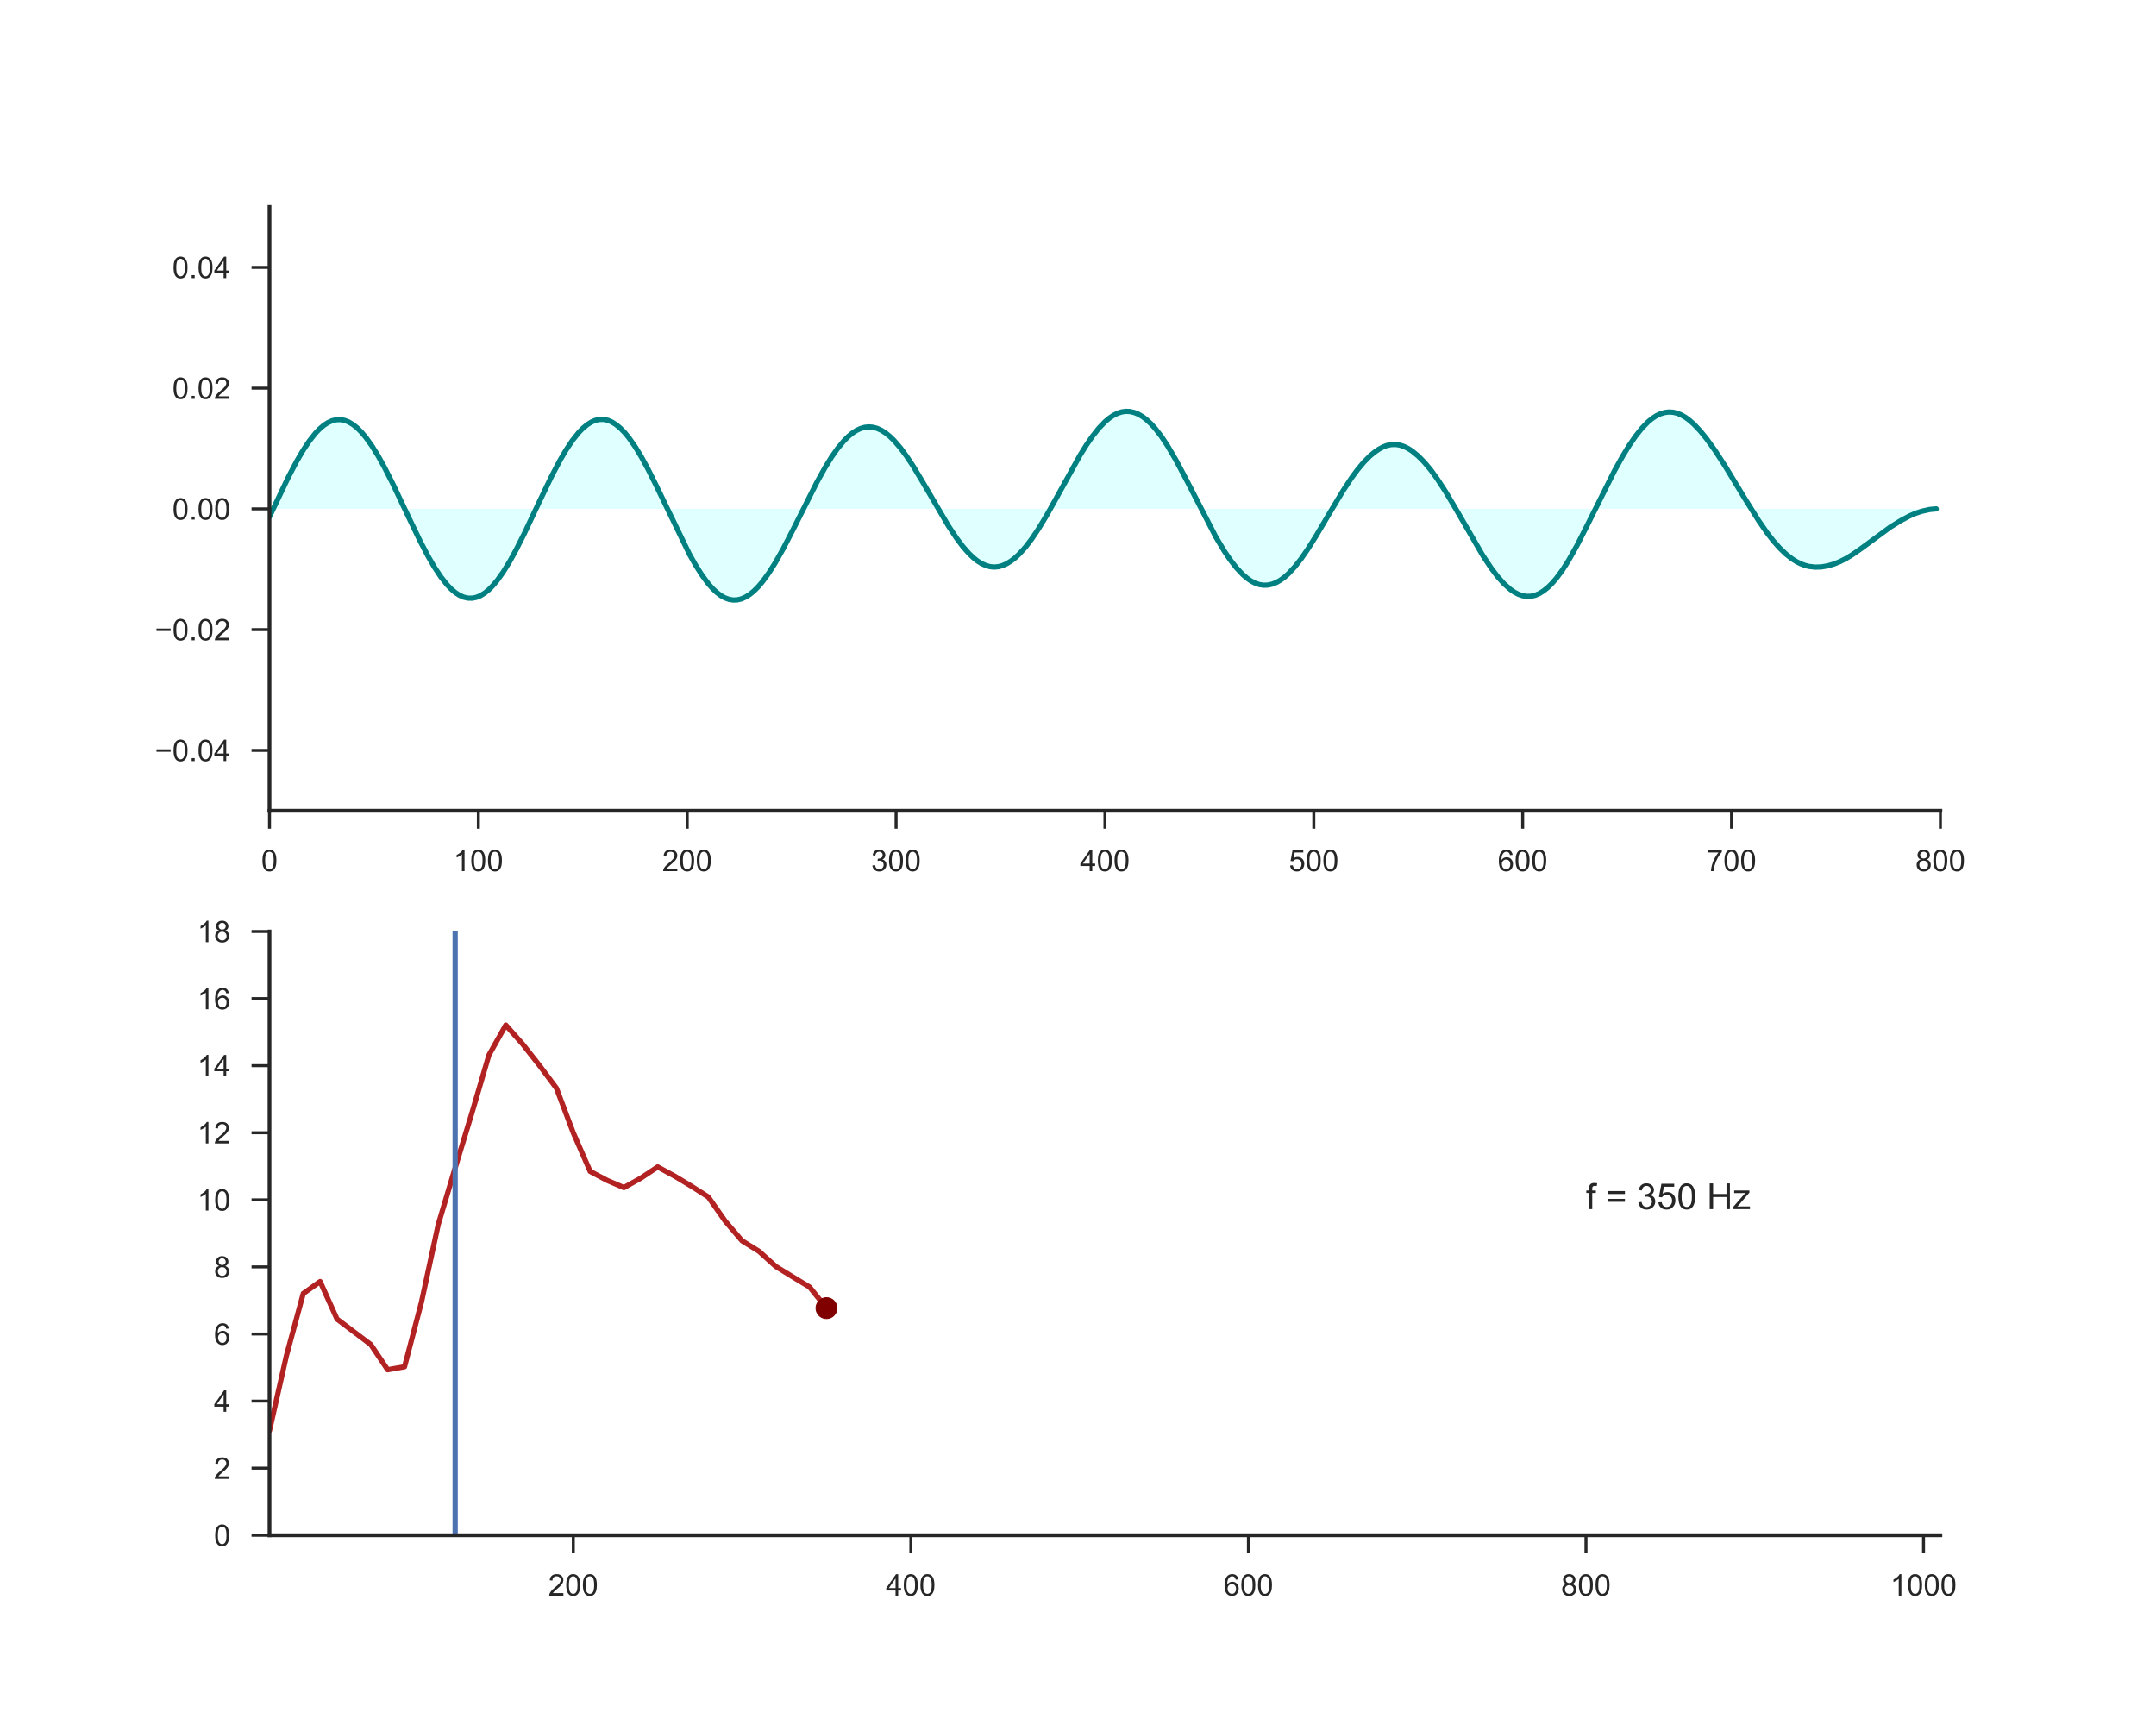 <?xml version="1.0" encoding="utf-8" standalone="no"?>
<!DOCTYPE svg PUBLIC "-//W3C//DTD SVG 1.1//EN"
  "http://www.w3.org/Graphics/SVG/1.1/DTD/svg11.dtd">
<!-- Created with matplotlib (http://matplotlib.org/) -->
<svg height="576pt" version="1.1" viewBox="0 0 720 576" width="720pt" xmlns="http://www.w3.org/2000/svg" xmlns:xlink="http://www.w3.org/1999/xlink">
 <defs>
  <style type="text/css">
*{stroke-linecap:butt;stroke-linejoin:round;}
  </style>
 </defs>
 <g id="figure_1">
  <g id="patch_1">
   <path d="M 0 576 
L 720 576 
L 720 0 
L 0 0 
z
" style="fill:#ffffff;"/>
  </g>
  <g id="axes_1">
   <g id="patch_2">
    <path d="M 90 270.72 
L 648 270.72 
L 648 69.12 
L 90 69.12 
z
" style="fill:#ffffff;"/>
   </g>
   <g id="matplotlib.axis_1">
    <g id="xtick_1">
     <g id="line2d_1">
      <defs>
       <path d="M 0 0 
L 0 6 
" id="m2f08e9112a" style="stroke:#262626;"/>
      </defs>
      <g>
       <use style="fill:#262626;stroke:#262626;" x="90" xlink:href="#m2f08e9112a" y="270.72"/>
      </g>
     </g>
     <g id="text_1">
      <!-- 0 -->
      <defs>
       <path d="M 4.156 35.297 
Q 4.156 48 6.766 55.734 
Q 9.375 63.484 14.516 67.672 
Q 19.672 71.875 27.484 71.875 
Q 33.25 71.875 37.594 69.547 
Q 41.938 67.234 44.766 62.859 
Q 47.609 58.5 49.219 52.219 
Q 50.828 45.953 50.828 35.297 
Q 50.828 22.703 48.234 14.969 
Q 45.656 7.234 40.5 3 
Q 35.359 -1.219 27.484 -1.219 
Q 17.141 -1.219 11.234 6.203 
Q 4.156 15.141 4.156 35.297 
z
M 13.188 35.297 
Q 13.188 17.672 17.312 11.828 
Q 21.438 6 27.484 6 
Q 33.547 6 37.672 11.859 
Q 41.797 17.719 41.797 35.297 
Q 41.797 52.984 37.672 58.781 
Q 33.547 64.594 27.391 64.594 
Q 21.344 64.594 17.719 59.469 
Q 13.188 52.938 13.188 35.297 
z
" id="ArialMT-30"/>
      </defs>
      <g style="fill:#262626;" transform="translate(87.22 290.878)scale(0.1 -0.1)">
       <use xlink:href="#ArialMT-30"/>
      </g>
     </g>
    </g>
    <g id="xtick_2">
     <g id="line2d_2">
      <g>
       <use style="fill:#262626;stroke:#262626;" x="159.75" xlink:href="#m2f08e9112a" y="270.72"/>
      </g>
     </g>
     <g id="text_2">
      <!-- 100 -->
      <defs>
       <path d="M 37.25 0 
L 28.469 0 
L 28.469 56 
Q 25.297 52.984 20.141 49.953 
Q 14.984 46.922 10.891 45.406 
L 10.891 53.906 
Q 18.266 57.375 23.781 62.297 
Q 29.297 67.234 31.594 71.875 
L 37.25 71.875 
z
" id="ArialMT-31"/>
      </defs>
      <g style="fill:#262626;" transform="translate(151.409 290.878)scale(0.1 -0.1)">
       <use xlink:href="#ArialMT-31"/>
       <use x="55.615" xlink:href="#ArialMT-30"/>
       <use x="111.23" xlink:href="#ArialMT-30"/>
      </g>
     </g>
    </g>
    <g id="xtick_3">
     <g id="line2d_3">
      <g>
       <use style="fill:#262626;stroke:#262626;" x="229.5" xlink:href="#m2f08e9112a" y="270.72"/>
      </g>
     </g>
     <g id="text_3">
      <!-- 200 -->
      <defs>
       <path d="M 50.344 8.453 
L 50.344 0 
L 3.031 0 
Q 2.938 3.172 4.047 6.109 
Q 5.859 10.938 9.828 15.625 
Q 13.812 20.312 21.344 26.469 
Q 33.016 36.031 37.109 41.625 
Q 41.219 47.219 41.219 52.203 
Q 41.219 57.422 37.469 61 
Q 33.734 64.594 27.734 64.594 
Q 21.391 64.594 17.578 60.781 
Q 13.766 56.984 13.719 50.25 
L 4.688 51.172 
Q 5.609 61.281 11.656 66.578 
Q 17.719 71.875 27.938 71.875 
Q 38.234 71.875 44.234 66.156 
Q 50.25 60.453 50.25 52 
Q 50.25 47.703 48.484 43.547 
Q 46.734 39.406 42.656 34.812 
Q 38.578 30.219 29.109 22.219 
Q 21.188 15.578 18.938 13.203 
Q 16.703 10.844 15.234 8.453 
z
" id="ArialMT-32"/>
      </defs>
      <g style="fill:#262626;" transform="translate(221.159 290.878)scale(0.1 -0.1)">
       <use xlink:href="#ArialMT-32"/>
       <use x="55.615" xlink:href="#ArialMT-30"/>
       <use x="111.23" xlink:href="#ArialMT-30"/>
      </g>
     </g>
    </g>
    <g id="xtick_4">
     <g id="line2d_4">
      <g>
       <use style="fill:#262626;stroke:#262626;" x="299.25" xlink:href="#m2f08e9112a" y="270.72"/>
      </g>
     </g>
     <g id="text_4">
      <!-- 300 -->
      <defs>
       <path d="M 4.203 18.891 
L 12.984 20.062 
Q 14.5 12.594 18.141 9.297 
Q 21.781 6 27 6 
Q 33.203 6 37.469 10.297 
Q 41.75 14.594 41.75 20.953 
Q 41.75 27 37.797 30.922 
Q 33.844 34.859 27.734 34.859 
Q 25.25 34.859 21.531 33.891 
L 22.516 41.609 
Q 23.391 41.5 23.922 41.5 
Q 29.547 41.5 34.031 44.422 
Q 38.531 47.359 38.531 53.469 
Q 38.531 58.297 35.25 61.469 
Q 31.984 64.656 26.812 64.656 
Q 21.688 64.656 18.266 61.422 
Q 14.844 58.203 13.875 51.766 
L 5.078 53.328 
Q 6.688 62.156 12.391 67.016 
Q 18.109 71.875 26.609 71.875 
Q 32.469 71.875 37.391 69.359 
Q 42.328 66.844 44.938 62.5 
Q 47.562 58.156 47.562 53.266 
Q 47.562 48.641 45.062 44.828 
Q 42.578 41.016 37.703 38.766 
Q 44.047 37.312 47.562 32.688 
Q 51.078 28.078 51.078 21.141 
Q 51.078 11.766 44.234 5.25 
Q 37.406 -1.266 26.953 -1.266 
Q 17.531 -1.266 11.297 4.344 
Q 5.078 9.969 4.203 18.891 
z
" id="ArialMT-33"/>
      </defs>
      <g style="fill:#262626;" transform="translate(290.909 290.878)scale(0.1 -0.1)">
       <use xlink:href="#ArialMT-33"/>
       <use x="55.615" xlink:href="#ArialMT-30"/>
       <use x="111.23" xlink:href="#ArialMT-30"/>
      </g>
     </g>
    </g>
    <g id="xtick_5">
     <g id="line2d_5">
      <g>
       <use style="fill:#262626;stroke:#262626;" x="369" xlink:href="#m2f08e9112a" y="270.72"/>
      </g>
     </g>
     <g id="text_5">
      <!-- 400 -->
      <defs>
       <path d="M 32.328 0 
L 32.328 17.141 
L 1.266 17.141 
L 1.266 25.203 
L 33.938 71.578 
L 41.109 71.578 
L 41.109 25.203 
L 50.781 25.203 
L 50.781 17.141 
L 41.109 17.141 
L 41.109 0 
z
M 32.328 25.203 
L 32.328 57.469 
L 9.906 25.203 
z
" id="ArialMT-34"/>
      </defs>
      <g style="fill:#262626;" transform="translate(360.659 290.878)scale(0.1 -0.1)">
       <use xlink:href="#ArialMT-34"/>
       <use x="55.615" xlink:href="#ArialMT-30"/>
       <use x="111.23" xlink:href="#ArialMT-30"/>
      </g>
     </g>
    </g>
    <g id="xtick_6">
     <g id="line2d_6">
      <g>
       <use style="fill:#262626;stroke:#262626;" x="438.75" xlink:href="#m2f08e9112a" y="270.72"/>
      </g>
     </g>
     <g id="text_6">
      <!-- 500 -->
      <defs>
       <path d="M 4.156 18.75 
L 13.375 19.531 
Q 14.406 12.797 18.141 9.391 
Q 21.875 6 27.156 6 
Q 33.5 6 37.891 10.781 
Q 42.281 15.578 42.281 23.484 
Q 42.281 31 38.062 35.344 
Q 33.844 39.703 27 39.703 
Q 22.75 39.703 19.328 37.766 
Q 15.922 35.844 13.969 32.766 
L 5.719 33.844 
L 12.641 70.609 
L 48.25 70.609 
L 48.25 62.203 
L 19.672 62.203 
L 15.828 42.969 
Q 22.266 47.469 29.344 47.469 
Q 38.719 47.469 45.156 40.969 
Q 51.609 34.469 51.609 24.266 
Q 51.609 14.547 45.953 7.469 
Q 39.062 -1.219 27.156 -1.219 
Q 17.391 -1.219 11.203 4.25 
Q 5.031 9.719 4.156 18.75 
z
" id="ArialMT-35"/>
      </defs>
      <g style="fill:#262626;" transform="translate(430.409 290.878)scale(0.1 -0.1)">
       <use xlink:href="#ArialMT-35"/>
       <use x="55.615" xlink:href="#ArialMT-30"/>
       <use x="111.23" xlink:href="#ArialMT-30"/>
      </g>
     </g>
    </g>
    <g id="xtick_7">
     <g id="line2d_7">
      <g>
       <use style="fill:#262626;stroke:#262626;" x="508.5" xlink:href="#m2f08e9112a" y="270.72"/>
      </g>
     </g>
     <g id="text_7">
      <!-- 600 -->
      <defs>
       <path d="M 49.75 54.047 
L 41.016 53.375 
Q 39.844 58.547 37.703 60.891 
Q 34.125 64.656 28.906 64.656 
Q 24.703 64.656 21.531 62.312 
Q 17.391 59.281 14.984 53.469 
Q 12.594 47.656 12.5 36.922 
Q 15.672 41.75 20.266 44.094 
Q 24.859 46.438 29.891 46.438 
Q 38.672 46.438 44.844 39.969 
Q 51.031 33.5 51.031 23.25 
Q 51.031 16.5 48.125 10.719 
Q 45.219 4.938 40.141 1.859 
Q 35.062 -1.219 28.609 -1.219 
Q 17.625 -1.219 10.688 6.859 
Q 3.766 14.938 3.766 33.5 
Q 3.766 54.25 11.422 63.672 
Q 18.109 71.875 29.438 71.875 
Q 37.891 71.875 43.281 67.141 
Q 48.688 62.406 49.75 54.047 
z
M 13.875 23.188 
Q 13.875 18.656 15.797 14.5 
Q 17.719 10.359 21.188 8.172 
Q 24.656 6 28.469 6 
Q 34.031 6 38.031 10.484 
Q 42.047 14.984 42.047 22.703 
Q 42.047 30.125 38.078 34.391 
Q 34.125 38.672 28.125 38.672 
Q 22.172 38.672 18.016 34.391 
Q 13.875 30.125 13.875 23.188 
z
" id="ArialMT-36"/>
      </defs>
      <g style="fill:#262626;" transform="translate(500.159 290.878)scale(0.1 -0.1)">
       <use xlink:href="#ArialMT-36"/>
       <use x="55.615" xlink:href="#ArialMT-30"/>
       <use x="111.23" xlink:href="#ArialMT-30"/>
      </g>
     </g>
    </g>
    <g id="xtick_8">
     <g id="line2d_8">
      <g>
       <use style="fill:#262626;stroke:#262626;" x="578.25" xlink:href="#m2f08e9112a" y="270.72"/>
      </g>
     </g>
     <g id="text_8">
      <!-- 700 -->
      <defs>
       <path d="M 4.734 62.203 
L 4.734 70.656 
L 51.078 70.656 
L 51.078 63.812 
Q 44.234 56.547 37.516 44.484 
Q 30.812 32.422 27.156 19.672 
Q 24.516 10.688 23.781 0 
L 14.75 0 
Q 14.891 8.453 18.062 20.406 
Q 21.234 32.375 27.172 43.484 
Q 33.109 54.594 39.797 62.203 
z
" id="ArialMT-37"/>
      </defs>
      <g style="fill:#262626;" transform="translate(569.909 290.878)scale(0.1 -0.1)">
       <use xlink:href="#ArialMT-37"/>
       <use x="55.615" xlink:href="#ArialMT-30"/>
       <use x="111.23" xlink:href="#ArialMT-30"/>
      </g>
     </g>
    </g>
    <g id="xtick_9">
     <g id="line2d_9">
      <g>
       <use style="fill:#262626;stroke:#262626;" x="648" xlink:href="#m2f08e9112a" y="270.72"/>
      </g>
     </g>
     <g id="text_9">
      <!-- 800 -->
      <defs>
       <path d="M 17.672 38.812 
Q 12.203 40.828 9.562 44.531 
Q 6.938 48.25 6.938 53.422 
Q 6.938 61.234 12.547 66.547 
Q 18.172 71.875 27.484 71.875 
Q 36.859 71.875 42.578 66.422 
Q 48.297 60.984 48.297 53.172 
Q 48.297 48.188 45.672 44.5 
Q 43.062 40.828 37.75 38.812 
Q 44.344 36.672 47.781 31.875 
Q 51.219 27.094 51.219 20.453 
Q 51.219 11.281 44.719 5.031 
Q 38.234 -1.219 27.641 -1.219 
Q 17.047 -1.219 10.547 5.047 
Q 4.047 11.328 4.047 20.703 
Q 4.047 27.688 7.594 32.391 
Q 11.141 37.109 17.672 38.812 
z
M 15.922 53.719 
Q 15.922 48.641 19.188 45.406 
Q 22.469 42.188 27.688 42.188 
Q 32.766 42.188 36.016 45.375 
Q 39.266 48.578 39.266 53.219 
Q 39.266 58.062 35.906 61.359 
Q 32.562 64.656 27.594 64.656 
Q 22.562 64.656 19.234 61.422 
Q 15.922 58.203 15.922 53.719 
z
M 13.094 20.656 
Q 13.094 16.891 14.875 13.375 
Q 16.656 9.859 20.172 7.922 
Q 23.688 6 27.734 6 
Q 34.031 6 38.125 10.047 
Q 42.234 14.109 42.234 20.359 
Q 42.234 26.703 38.016 30.859 
Q 33.797 35.016 27.438 35.016 
Q 21.234 35.016 17.156 30.906 
Q 13.094 26.812 13.094 20.656 
z
" id="ArialMT-38"/>
      </defs>
      <g style="fill:#262626;" transform="translate(639.659 290.878)scale(0.1 -0.1)">
       <use xlink:href="#ArialMT-38"/>
       <use x="55.615" xlink:href="#ArialMT-30"/>
       <use x="111.23" xlink:href="#ArialMT-30"/>
      </g>
     </g>
    </g>
   </g>
   <g id="matplotlib.axis_2">
    <g id="ytick_1">
     <g id="line2d_10">
      <defs>
       <path d="M 0 0 
L -6 0 
" id="mbb25f1f4ac" style="stroke:#262626;"/>
      </defs>
      <g>
       <use style="fill:#262626;stroke:#262626;" x="90" xlink:href="#mbb25f1f4ac" y="250.56"/>
      </g>
     </g>
     <g id="text_10">
      <!-- −0.04 -->
      <defs>
       <path d="M 52.828 31.203 
L 5.562 31.203 
L 5.562 39.406 
L 52.828 39.406 
z
" id="ArialMT-2212"/>
       <path d="M 9.078 0 
L 9.078 10.016 
L 19.094 10.016 
L 19.094 0 
z
" id="ArialMT-2e"/>
      </defs>
      <g style="fill:#262626;" transform="translate(51.698 254.139)scale(0.1 -0.1)">
       <use xlink:href="#ArialMT-2212"/>
       <use x="58.398" xlink:href="#ArialMT-30"/>
       <use x="114.014" xlink:href="#ArialMT-2e"/>
       <use x="141.797" xlink:href="#ArialMT-30"/>
       <use x="197.412" xlink:href="#ArialMT-34"/>
      </g>
     </g>
    </g>
    <g id="ytick_2">
     <g id="line2d_11">
      <g>
       <use style="fill:#262626;stroke:#262626;" x="90" xlink:href="#mbb25f1f4ac" y="210.24"/>
      </g>
     </g>
     <g id="text_11">
      <!-- −0.02 -->
      <g style="fill:#262626;" transform="translate(51.698 213.819)scale(0.1 -0.1)">
       <use xlink:href="#ArialMT-2212"/>
       <use x="58.398" xlink:href="#ArialMT-30"/>
       <use x="114.014" xlink:href="#ArialMT-2e"/>
       <use x="141.797" xlink:href="#ArialMT-30"/>
       <use x="197.412" xlink:href="#ArialMT-32"/>
      </g>
     </g>
    </g>
    <g id="ytick_3">
     <g id="line2d_12">
      <g>
       <use style="fill:#262626;stroke:#262626;" x="90" xlink:href="#mbb25f1f4ac" y="169.92"/>
      </g>
     </g>
     <g id="text_12">
      <!-- 0.00 -->
      <g style="fill:#262626;" transform="translate(57.539 173.499)scale(0.1 -0.1)">
       <use xlink:href="#ArialMT-30"/>
       <use x="55.615" xlink:href="#ArialMT-2e"/>
       <use x="83.398" xlink:href="#ArialMT-30"/>
       <use x="139.014" xlink:href="#ArialMT-30"/>
      </g>
     </g>
    </g>
    <g id="ytick_4">
     <g id="line2d_13">
      <g>
       <use style="fill:#262626;stroke:#262626;" x="90" xlink:href="#mbb25f1f4ac" y="129.6"/>
      </g>
     </g>
     <g id="text_13">
      <!-- 0.02 -->
      <g style="fill:#262626;" transform="translate(57.539 133.179)scale(0.1 -0.1)">
       <use xlink:href="#ArialMT-30"/>
       <use x="55.615" xlink:href="#ArialMT-2e"/>
       <use x="83.398" xlink:href="#ArialMT-30"/>
       <use x="139.014" xlink:href="#ArialMT-32"/>
      </g>
     </g>
    </g>
    <g id="ytick_5">
     <g id="line2d_14">
      <g>
       <use style="fill:#262626;stroke:#262626;" x="90" xlink:href="#mbb25f1f4ac" y="89.28"/>
      </g>
     </g>
     <g id="text_14">
      <!-- 0.04 -->
      <g style="fill:#262626;" transform="translate(57.539 92.859)scale(0.1 -0.1)">
       <use xlink:href="#ArialMT-30"/>
       <use x="55.615" xlink:href="#ArialMT-2e"/>
       <use x="83.398" xlink:href="#ArialMT-30"/>
       <use x="139.014" xlink:href="#ArialMT-34"/>
      </g>
     </g>
    </g>
   </g>
   <g id="PolyCollection_1">
    <path clip-path="url(#p5a0c0555f5)" d="M 90 172.527 
L 90 169.92 
L 90.698 169.92 
L 91.395 169.92 
L 92.093 169.92 
L 92.79 169.92 
L 93.487 169.92 
L 94.185 169.92 
L 94.882 169.92 
L 95.58 169.92 
L 96.278 169.92 
L 96.975 169.92 
L 97.672 169.92 
L 98.37 169.92 
L 99.067 169.92 
L 99.765 169.92 
L 100.463 169.92 
L 101.16 169.92 
L 101.858 169.92 
L 102.555 169.92 
L 103.252 169.92 
L 103.95 169.92 
L 104.647 169.92 
L 105.345 169.92 
L 106.043 169.92 
L 106.74 169.92 
L 107.438 169.92 
L 108.135 169.92 
L 108.832 169.92 
L 109.53 169.92 
L 110.228 169.92 
L 110.925 169.92 
L 111.623 169.92 
L 112.32 169.92 
L 113.017 169.92 
L 113.715 169.92 
L 114.412 169.92 
L 115.11 169.92 
L 115.808 169.92 
L 116.505 169.92 
L 117.203 169.92 
L 117.9 169.92 
L 118.597 169.92 
L 119.295 169.92 
L 119.993 169.92 
L 120.69 169.92 
L 121.388 169.92 
L 122.085 169.92 
L 122.782 169.92 
L 123.48 169.92 
L 124.177 169.92 
L 124.875 169.92 
L 125.573 169.92 
L 126.27 169.92 
L 126.968 169.92 
L 127.665 169.92 
L 128.363 169.92 
L 129.06 169.92 
L 129.757 169.92 
L 130.455 169.92 
L 131.153 169.92 
L 131.85 169.92 
L 132.548 169.92 
L 133.245 169.92 
L 133.942 169.92 
L 134.64 169.92 
L 135.338 169.92 
L 136.035 169.92 
L 136.732 169.92 
L 137.43 169.92 
L 138.127 169.92 
L 138.825 169.92 
L 139.523 169.92 
L 140.22 169.92 
L 140.917 169.92 
L 141.615 169.92 
L 142.312 169.92 
L 143.01 169.92 
L 143.708 169.92 
L 144.405 169.92 
L 145.102 169.92 
L 145.8 169.92 
L 146.498 169.92 
L 147.195 169.92 
L 147.893 169.92 
L 148.59 169.92 
L 149.287 169.92 
L 149.985 169.92 
L 150.683 169.92 
L 151.38 169.92 
L 152.077 169.92 
L 152.775 169.92 
L 153.472 169.92 
L 154.17 169.92 
L 154.868 169.92 
L 155.565 169.92 
L 156.262 169.92 
L 156.96 169.92 
L 157.657 169.92 
L 158.355 169.92 
L 159.053 169.92 
L 159.75 169.92 
L 160.447 169.92 
L 161.145 169.92 
L 161.843 169.92 
L 162.54 169.92 
L 163.238 169.92 
L 163.935 169.92 
L 164.632 169.92 
L 165.33 169.92 
L 166.028 169.92 
L 166.725 169.92 
L 167.423 169.92 
L 168.12 169.92 
L 168.817 169.92 
L 169.515 169.92 
L 170.213 169.92 
L 170.91 169.92 
L 171.607 169.92 
L 172.305 169.92 
L 173.002 169.92 
L 173.7 169.92 
L 174.398 169.92 
L 175.095 169.92 
L 175.792 169.92 
L 176.49 169.92 
L 177.188 169.92 
L 177.885 169.92 
L 178.583 169.92 
L 179.28 169.92 
L 179.977 169.92 
L 180.675 169.92 
L 181.373 169.92 
L 182.07 169.92 
L 182.768 169.92 
L 183.465 169.92 
L 184.162 169.92 
L 184.86 169.92 
L 185.558 169.92 
L 186.255 169.92 
L 186.952 169.92 
L 187.65 169.92 
L 188.347 169.92 
L 189.045 169.92 
L 189.743 169.92 
L 190.44 169.92 
L 191.137 169.92 
L 191.835 169.92 
L 192.532 169.92 
L 193.23 169.92 
L 193.928 169.92 
L 194.625 169.92 
L 195.322 169.92 
L 196.02 169.92 
L 196.718 169.92 
L 197.415 169.92 
L 198.113 169.92 
L 198.81 169.92 
L 199.507 169.92 
L 200.205 169.92 
L 200.903 169.92 
L 201.6 169.92 
L 202.298 169.92 
L 202.995 169.92 
L 203.692 169.92 
L 204.39 169.92 
L 205.088 169.92 
L 205.785 169.92 
L 206.482 169.92 
L 207.18 169.92 
L 207.877 169.92 
L 208.575 169.92 
L 209.273 169.92 
L 209.97 169.92 
L 210.667 169.92 
L 211.365 169.92 
L 212.062 169.92 
L 212.76 169.92 
L 213.458 169.92 
L 214.155 169.92 
L 214.852 169.92 
L 215.55 169.92 
L 216.248 169.92 
L 216.945 169.92 
L 217.643 169.92 
L 218.34 169.92 
L 219.037 169.92 
L 219.735 169.92 
L 220.433 169.92 
L 221.13 169.92 
L 221.827 169.92 
L 222.525 169.92 
L 223.222 169.92 
L 223.92 169.92 
L 224.618 169.92 
L 225.315 169.92 
L 226.012 169.92 
L 226.71 169.92 
L 227.407 169.92 
L 228.105 169.92 
L 228.803 169.92 
L 229.5 169.92 
L 230.197 169.92 
L 230.895 169.92 
L 231.593 169.92 
L 232.29 169.92 
L 232.988 169.92 
L 233.685 169.92 
L 234.382 169.92 
L 235.08 169.92 
L 235.778 169.92 
L 236.475 169.92 
L 237.173 169.92 
L 237.87 169.92 
L 238.567 169.92 
L 239.265 169.92 
L 239.963 169.92 
L 240.66 169.92 
L 241.357 169.92 
L 242.055 169.92 
L 242.752 169.92 
L 243.45 169.92 
L 244.148 169.92 
L 244.845 169.92 
L 245.542 169.92 
L 246.24 169.92 
L 246.938 169.92 
L 247.635 169.92 
L 248.333 169.92 
L 249.03 169.92 
L 249.727 169.92 
L 250.425 169.92 
L 251.123 169.92 
L 251.82 169.92 
L 252.518 169.92 
L 253.215 169.92 
L 253.912 169.92 
L 254.61 169.92 
L 255.308 169.92 
L 256.005 169.92 
L 256.702 169.92 
L 257.4 169.92 
L 258.098 169.92 
L 258.795 169.92 
L 259.493 169.92 
L 260.19 169.92 
L 260.887 169.92 
L 261.585 169.92 
L 262.283 169.92 
L 262.98 169.92 
L 263.678 169.92 
L 264.375 169.92 
L 265.072 169.92 
L 265.77 169.92 
L 266.467 169.92 
L 267.165 169.92 
L 267.863 169.92 
L 268.56 169.92 
L 269.257 169.92 
L 269.955 169.92 
L 270.652 169.92 
L 271.35 169.92 
L 272.048 169.92 
L 272.745 169.92 
L 273.442 169.92 
L 274.14 169.92 
L 274.837 169.92 
L 275.535 169.92 
L 276.233 169.92 
L 276.93 169.92 
L 277.627 169.92 
L 278.325 169.92 
L 279.022 169.92 
L 279.72 169.92 
L 280.418 169.92 
L 281.115 169.92 
L 281.812 169.92 
L 282.51 169.92 
L 283.207 169.92 
L 283.905 169.92 
L 284.603 169.92 
L 285.3 169.92 
L 285.998 169.92 
L 286.695 169.92 
L 287.392 169.92 
L 288.09 169.92 
L 288.788 169.92 
L 289.485 169.92 
L 290.183 169.92 
L 290.88 169.92 
L 291.577 169.92 
L 292.275 169.92 
L 292.973 169.92 
L 293.67 169.92 
L 294.368 169.92 
L 295.065 169.92 
L 295.762 169.92 
L 296.46 169.92 
L 297.158 169.92 
L 297.855 169.92 
L 298.553 169.92 
L 299.25 169.92 
L 299.947 169.92 
L 300.645 169.92 
L 301.342 169.92 
L 302.04 169.92 
L 302.738 169.92 
L 303.435 169.92 
L 304.132 169.92 
L 304.83 169.92 
L 305.527 169.92 
L 306.225 169.92 
L 306.923 169.92 
L 307.62 169.92 
L 308.317 169.92 
L 309.015 169.92 
L 309.712 169.92 
L 310.41 169.92 
L 311.108 169.92 
L 311.805 169.92 
L 312.502 169.92 
L 313.2 169.92 
L 313.897 169.92 
L 314.595 169.92 
L 315.293 169.92 
L 315.99 169.92 
L 316.688 169.92 
L 317.385 169.92 
L 318.082 169.92 
L 318.78 169.92 
L 319.478 169.92 
L 320.175 169.92 
L 320.873 169.92 
L 321.57 169.92 
L 322.267 169.92 
L 322.965 169.92 
L 323.663 169.92 
L 324.36 169.92 
L 325.058 169.92 
L 325.755 169.92 
L 326.452 169.92 
L 327.15 169.92 
L 327.848 169.92 
L 328.545 169.92 
L 329.243 169.92 
L 329.94 169.92 
L 330.637 169.92 
L 331.335 169.92 
L 332.033 169.92 
L 332.73 169.92 
L 333.428 169.92 
L 334.125 169.92 
L 334.822 169.92 
L 335.52 169.92 
L 336.217 169.92 
L 336.915 169.92 
L 337.613 169.92 
L 338.31 169.92 
L 339.007 169.92 
L 339.705 169.92 
L 340.402 169.92 
L 341.1 169.92 
L 341.798 169.92 
L 342.495 169.92 
L 343.192 169.92 
L 343.89 169.92 
L 344.587 169.92 
L 345.285 169.92 
L 345.983 169.92 
L 346.68 169.92 
L 347.377 169.92 
L 348.075 169.92 
L 348.772 169.92 
L 349.47 169.92 
L 350.168 169.92 
L 350.865 169.92 
L 351.562 169.92 
L 352.26 169.92 
L 352.957 169.92 
L 353.655 169.92 
L 354.353 169.92 
L 355.05 169.92 
L 355.748 169.92 
L 356.445 169.92 
L 357.142 169.92 
L 357.84 169.92 
L 358.538 169.92 
L 359.235 169.92 
L 359.933 169.92 
L 360.63 169.92 
L 361.327 169.92 
L 362.025 169.92 
L 362.723 169.92 
L 363.42 169.92 
L 364.118 169.92 
L 364.815 169.92 
L 365.512 169.92 
L 366.21 169.92 
L 366.908 169.92 
L 367.605 169.92 
L 368.303 169.92 
L 369 169.92 
L 369.697 169.92 
L 370.395 169.92 
L 371.092 169.92 
L 371.79 169.92 
L 372.488 169.92 
L 373.185 169.92 
L 373.882 169.92 
L 374.58 169.92 
L 375.277 169.92 
L 375.975 169.92 
L 376.673 169.92 
L 377.37 169.92 
L 378.067 169.92 
L 378.765 169.92 
L 379.462 169.92 
L 380.16 169.92 
L 380.858 169.92 
L 381.555 169.92 
L 382.252 169.92 
L 382.95 169.92 
L 383.647 169.92 
L 384.345 169.92 
L 385.043 169.92 
L 385.74 169.92 
L 386.438 169.92 
L 387.135 169.92 
L 387.832 169.92 
L 388.53 169.92 
L 389.228 169.92 
L 389.925 169.92 
L 390.623 169.92 
L 391.32 169.92 
L 392.017 169.92 
L 392.715 169.92 
L 393.413 169.92 
L 394.11 169.92 
L 394.808 169.92 
L 395.505 169.92 
L 396.202 169.92 
L 396.9 169.92 
L 397.598 169.92 
L 398.295 169.92 
L 398.993 169.92 
L 399.69 169.92 
L 400.387 169.92 
L 401.085 169.92 
L 401.783 169.92 
L 402.48 169.92 
L 403.178 169.92 
L 403.875 169.92 
L 404.572 169.92 
L 405.27 169.92 
L 405.967 169.92 
L 406.665 169.92 
L 407.363 169.92 
L 408.06 169.92 
L 408.757 169.92 
L 409.455 169.92 
L 410.152 169.92 
L 410.85 169.92 
L 411.548 169.92 
L 412.245 169.92 
L 412.942 169.92 
L 413.64 169.92 
L 414.337 169.92 
L 415.035 169.92 
L 415.733 169.92 
L 416.43 169.92 
L 417.127 169.92 
L 417.825 169.92 
L 418.522 169.92 
L 419.22 169.92 
L 419.918 169.92 
L 420.615 169.92 
L 421.312 169.92 
L 422.01 169.92 
L 422.707 169.92 
L 423.405 169.92 
L 424.103 169.92 
L 424.8 169.92 
L 425.498 169.92 
L 426.195 169.92 
L 426.892 169.92 
L 427.59 169.92 
L 428.288 169.92 
L 428.985 169.92 
L 429.683 169.92 
L 430.38 169.92 
L 431.077 169.92 
L 431.775 169.92 
L 432.473 169.92 
L 433.17 169.92 
L 433.868 169.92 
L 434.565 169.92 
L 435.262 169.92 
L 435.96 169.92 
L 436.658 169.92 
L 437.355 169.92 
L 438.053 169.92 
L 438.75 169.92 
L 439.447 169.92 
L 440.145 169.92 
L 440.842 169.92 
L 441.54 169.92 
L 442.238 169.92 
L 442.935 169.92 
L 443.632 169.92 
L 444.33 169.92 
L 445.027 169.92 
L 445.725 169.92 
L 446.423 169.92 
L 447.12 169.92 
L 447.817 169.92 
L 448.515 169.92 
L 449.212 169.92 
L 449.91 169.92 
L 450.608 169.92 
L 451.305 169.92 
L 452.002 169.92 
L 452.7 169.92 
L 453.397 169.92 
L 454.095 169.92 
L 454.793 169.92 
L 455.49 169.92 
L 456.188 169.92 
L 456.885 169.92 
L 457.582 169.92 
L 458.28 169.92 
L 458.978 169.92 
L 459.675 169.92 
L 460.373 169.92 
L 461.07 169.92 
L 461.767 169.92 
L 462.465 169.92 
L 463.163 169.92 
L 463.86 169.92 
L 464.558 169.92 
L 465.255 169.92 
L 465.952 169.92 
L 466.65 169.92 
L 467.348 169.92 
L 468.045 169.92 
L 468.743 169.92 
L 469.44 169.92 
L 470.137 169.92 
L 470.835 169.92 
L 471.533 169.92 
L 472.23 169.92 
L 472.928 169.92 
L 473.625 169.92 
L 474.322 169.92 
L 475.02 169.92 
L 475.717 169.92 
L 476.415 169.92 
L 477.113 169.92 
L 477.81 169.92 
L 478.507 169.92 
L 479.205 169.92 
L 479.902 169.92 
L 480.6 169.92 
L 481.298 169.92 
L 481.995 169.92 
L 482.692 169.92 
L 483.39 169.92 
L 484.087 169.92 
L 484.785 169.92 
L 485.483 169.92 
L 486.18 169.92 
L 486.877 169.92 
L 487.575 169.92 
L 488.272 169.92 
L 488.97 169.92 
L 489.668 169.92 
L 490.365 169.92 
L 491.062 169.92 
L 491.76 169.92 
L 492.457 169.92 
L 493.155 169.92 
L 493.853 169.92 
L 494.55 169.92 
L 495.248 169.92 
L 495.945 169.92 
L 496.642 169.92 
L 497.34 169.92 
L 498.038 169.92 
L 498.735 169.92 
L 499.433 169.92 
L 500.13 169.92 
L 500.827 169.92 
L 501.525 169.92 
L 502.223 169.92 
L 502.92 169.92 
L 503.618 169.92 
L 504.315 169.92 
L 505.012 169.92 
L 505.71 169.92 
L 506.408 169.92 
L 507.105 169.92 
L 507.803 169.92 
L 508.5 169.92 
L 509.197 169.92 
L 509.895 169.92 
L 510.592 169.92 
L 511.29 169.92 
L 511.988 169.92 
L 512.685 169.92 
L 513.383 169.92 
L 514.08 169.92 
L 514.778 169.92 
L 515.475 169.92 
L 516.173 169.92 
L 516.87 169.92 
L 517.567 169.92 
L 518.265 169.92 
L 518.962 169.92 
L 519.66 169.92 
L 520.357 169.92 
L 521.055 169.92 
L 521.753 169.92 
L 522.45 169.92 
L 523.148 169.92 
L 523.845 169.92 
L 524.543 169.92 
L 525.24 169.92 
L 525.938 169.92 
L 526.635 169.92 
L 527.332 169.92 
L 528.03 169.92 
L 528.727 169.92 
L 529.425 169.92 
L 530.122 169.92 
L 530.82 169.92 
L 531.518 169.92 
L 532.215 169.92 
L 532.913 169.92 
L 533.61 169.92 
L 534.308 169.92 
L 535.005 169.92 
L 535.702 169.92 
L 536.4 169.92 
L 537.097 169.92 
L 537.795 169.92 
L 538.492 169.92 
L 539.19 169.92 
L 539.888 169.92 
L 540.585 169.92 
L 541.283 169.92 
L 541.98 169.92 
L 542.678 169.92 
L 543.375 169.92 
L 544.072 169.92 
L 544.77 169.92 
L 545.467 169.92 
L 546.165 169.92 
L 546.862 169.92 
L 547.56 169.92 
L 548.258 169.92 
L 548.955 169.92 
L 549.653 169.92 
L 550.35 169.92 
L 551.048 169.92 
L 551.745 169.92 
L 552.442 169.92 
L 553.14 169.92 
L 553.837 169.92 
L 554.535 169.92 
L 555.232 169.92 
L 555.93 169.92 
L 556.628 169.92 
L 557.325 169.92 
L 558.023 169.92 
L 558.72 169.92 
L 559.418 169.92 
L 560.115 169.92 
L 560.812 169.92 
L 561.51 169.92 
L 562.207 169.92 
L 562.905 169.92 
L 563.602 169.92 
L 564.3 169.92 
L 564.997 169.92 
L 565.695 169.92 
L 566.393 169.92 
L 567.09 169.92 
L 567.788 169.92 
L 568.485 169.92 
L 569.183 169.92 
L 569.88 169.92 
L 570.577 169.92 
L 571.275 169.92 
L 571.972 169.92 
L 572.67 169.92 
L 573.367 169.92 
L 574.065 169.92 
L 574.763 169.92 
L 575.46 169.92 
L 576.158 169.92 
L 576.855 169.92 
L 577.553 169.92 
L 578.25 169.92 
L 578.947 169.92 
L 579.645 169.92 
L 580.342 169.92 
L 581.04 169.92 
L 581.737 169.92 
L 582.435 169.92 
L 583.133 169.92 
L 583.83 169.92 
L 584.528 169.92 
L 585.225 169.92 
L 585.923 169.92 
L 586.62 169.92 
L 587.317 169.92 
L 588.015 169.92 
L 588.712 169.92 
L 589.41 169.92 
L 590.107 169.92 
L 590.805 169.92 
L 591.503 169.92 
L 592.2 169.92 
L 592.898 169.92 
L 593.595 169.92 
L 594.293 169.92 
L 594.99 169.92 
L 595.688 169.92 
L 596.385 169.92 
L 597.082 169.92 
L 597.78 169.92 
L 598.477 169.92 
L 599.175 169.92 
L 599.872 169.92 
L 600.57 169.92 
L 601.268 169.92 
L 601.965 169.92 
L 602.663 169.92 
L 603.36 169.92 
L 604.058 169.92 
L 604.755 169.92 
L 605.452 169.92 
L 606.15 169.92 
L 606.847 169.92 
L 607.545 169.92 
L 608.242 169.92 
L 608.94 169.92 
L 609.638 169.92 
L 610.335 169.92 
L 611.033 169.92 
L 611.73 169.92 
L 612.428 169.92 
L 613.125 169.92 
L 613.822 169.92 
L 614.52 169.92 
L 615.217 169.92 
L 615.915 169.92 
L 616.612 169.92 
L 617.31 169.92 
L 618.008 169.92 
L 618.705 169.92 
L 619.403 169.92 
L 620.1 169.92 
L 620.798 169.92 
L 621.495 169.92 
L 622.192 169.92 
L 622.89 169.92 
L 623.587 169.92 
L 624.285 169.92 
L 624.982 169.92 
L 625.68 169.92 
L 626.378 169.92 
L 627.075 169.92 
L 627.773 169.92 
L 628.47 169.92 
L 629.168 169.92 
L 629.865 169.92 
L 630.562 169.92 
L 631.26 169.92 
L 631.957 169.92 
L 632.655 169.92 
L 633.352 169.92 
L 634.05 169.92 
L 634.747 169.92 
L 635.445 169.92 
L 636.143 169.92 
L 636.84 169.92 
L 637.538 169.92 
L 638.235 169.92 
L 638.933 169.92 
L 639.63 169.92 
L 640.327 169.92 
L 641.025 169.92 
L 641.722 169.92 
L 642.42 169.92 
L 643.117 169.92 
L 643.815 169.92 
L 644.513 169.92 
L 645.21 169.92 
L 645.908 169.92 
L 646.605 169.92 
L 646.605 169.92 
L 646.605 169.92 
L 645.908 169.948 
L 645.21 170.021 
L 644.513 170.116 
L 643.815 170.235 
L 643.117 170.383 
L 642.42 170.549 
L 641.722 170.729 
L 641.025 170.943 
L 640.327 171.18 
L 639.63 171.435 
L 638.933 171.723 
L 638.235 172.024 
L 637.538 172.352 
L 636.84 172.697 
L 636.143 173.064 
L 635.445 173.45 
L 634.747 173.852 
L 634.05 174.262 
L 633.352 174.677 
L 632.655 175.114 
L 631.957 175.56 
L 631.26 176.019 
L 630.562 176.494 
L 629.865 176.986 
L 629.168 177.475 
L 628.47 177.977 
L 627.773 178.486 
L 627.075 179.011 
L 626.378 179.532 
L 625.68 180.059 
L 624.982 180.586 
L 624.285 181.104 
L 623.587 181.635 
L 622.89 182.158 
L 622.192 182.681 
L 621.495 183.2 
L 620.798 183.707 
L 620.1 184.193 
L 619.403 184.676 
L 618.705 185.142 
L 618.008 185.594 
L 617.31 186.023 
L 616.612 186.423 
L 615.915 186.811 
L 615.217 187.168 
L 614.52 187.498 
L 613.822 187.809 
L 613.125 188.094 
L 612.428 188.346 
L 611.73 188.567 
L 611.033 188.773 
L 610.335 188.953 
L 609.638 189.098 
L 608.94 189.217 
L 608.242 189.304 
L 607.545 189.351 
L 606.847 189.375 
L 606.15 189.372 
L 605.452 189.335 
L 604.755 189.244 
L 604.058 189.127 
L 603.36 188.959 
L 602.663 188.756 
L 601.965 188.506 
L 601.268 188.216 
L 600.57 187.883 
L 599.872 187.506 
L 599.175 187.091 
L 598.477 186.622 
L 597.78 186.123 
L 597.082 185.571 
L 596.385 184.981 
L 595.688 184.347 
L 594.99 183.671 
L 594.293 182.964 
L 593.595 182.212 
L 592.898 181.427 
L 592.2 180.6 
L 591.503 179.726 
L 590.805 178.824 
L 590.107 177.894 
L 589.41 176.932 
L 588.712 175.934 
L 588.015 174.915 
L 587.317 173.88 
L 586.62 172.821 
L 585.923 171.738 
L 585.225 170.627 
L 584.528 169.496 
L 583.83 168.353 
L 583.133 167.208 
L 582.435 166.061 
L 581.737 164.907 
L 581.04 163.751 
L 580.342 162.595 
L 579.645 161.433 
L 578.947 160.277 
L 578.25 159.119 
L 577.553 157.965 
L 576.855 156.83 
L 576.158 155.701 
L 575.46 154.601 
L 574.763 153.505 
L 574.065 152.423 
L 573.367 151.362 
L 572.67 150.317 
L 571.972 149.312 
L 571.275 148.333 
L 570.577 147.38 
L 569.88 146.453 
L 569.183 145.568 
L 568.485 144.711 
L 567.788 143.882 
L 567.09 143.103 
L 566.393 142.363 
L 565.695 141.664 
L 564.997 141.013 
L 564.3 140.422 
L 563.602 139.88 
L 562.905 139.382 
L 562.207 138.948 
L 561.51 138.566 
L 560.812 138.244 
L 560.115 137.985 
L 559.418 137.787 
L 558.72 137.657 
L 558.023 137.582 
L 557.325 137.578 
L 556.628 137.628 
L 555.93 137.748 
L 555.232 137.921 
L 554.535 138.158 
L 553.837 138.462 
L 553.14 138.819 
L 552.442 139.251 
L 551.745 139.731 
L 551.048 140.281 
L 550.35 140.882 
L 549.653 141.553 
L 548.955 142.275 
L 548.258 143.042 
L 547.56 143.867 
L 546.862 144.747 
L 546.165 145.678 
L 545.467 146.65 
L 544.77 147.668 
L 544.072 148.726 
L 543.375 149.824 
L 542.678 150.957 
L 541.98 152.137 
L 541.283 153.34 
L 540.585 154.575 
L 539.888 155.838 
L 539.19 157.125 
L 538.492 158.443 
L 537.795 159.784 
L 537.097 161.147 
L 536.4 162.529 
L 535.702 163.929 
L 535.005 165.334 
L 534.308 166.757 
L 533.61 168.176 
L 532.913 169.606 
L 532.215 171.026 
L 531.518 172.451 
L 530.82 173.872 
L 530.122 175.283 
L 529.425 176.693 
L 528.727 178.08 
L 528.03 179.453 
L 527.332 180.806 
L 526.635 182.131 
L 525.938 183.423 
L 525.24 184.684 
L 524.543 185.909 
L 523.845 187.097 
L 523.148 188.248 
L 522.45 189.348 
L 521.753 190.4 
L 521.055 191.394 
L 520.357 192.335 
L 519.66 193.223 
L 518.962 194.054 
L 518.265 194.821 
L 517.567 195.536 
L 516.87 196.19 
L 516.173 196.775 
L 515.475 197.303 
L 514.778 197.769 
L 514.08 198.172 
L 513.383 198.511 
L 512.685 198.779 
L 511.988 198.972 
L 511.29 199.093 
L 510.592 199.147 
L 509.895 199.141 
L 509.197 199.066 
L 508.5 198.93 
L 507.803 198.719 
L 507.105 198.455 
L 506.408 198.126 
L 505.71 197.736 
L 505.012 197.277 
L 504.315 196.762 
L 503.618 196.193 
L 502.92 195.561 
L 502.223 194.887 
L 501.525 194.158 
L 500.827 193.38 
L 500.13 192.547 
L 499.433 191.664 
L 498.735 190.742 
L 498.038 189.781 
L 497.34 188.782 
L 496.642 187.746 
L 495.945 186.681 
L 495.248 185.589 
L 494.55 184.48 
L 493.853 183.338 
L 493.155 182.181 
L 492.457 180.994 
L 491.76 179.797 
L 491.062 178.585 
L 490.365 177.361 
L 489.668 176.124 
L 488.97 174.884 
L 488.272 173.638 
L 487.575 172.392 
L 486.877 171.161 
L 486.18 169.942 
L 485.483 168.733 
L 484.785 167.536 
L 484.087 166.363 
L 483.39 165.211 
L 482.692 164.077 
L 481.995 162.964 
L 481.298 161.88 
L 480.6 160.822 
L 479.902 159.796 
L 479.205 158.802 
L 478.507 157.847 
L 477.81 156.926 
L 477.113 156.046 
L 476.415 155.203 
L 475.717 154.413 
L 475.02 153.661 
L 474.322 152.952 
L 473.625 152.289 
L 472.928 151.669 
L 472.23 151.095 
L 471.533 150.568 
L 470.835 150.104 
L 470.137 149.69 
L 469.44 149.329 
L 468.743 149.028 
L 468.045 148.785 
L 467.348 148.595 
L 466.65 148.464 
L 465.952 148.399 
L 465.255 148.399 
L 464.558 148.456 
L 463.86 148.569 
L 463.163 148.748 
L 462.465 148.979 
L 461.767 149.284 
L 461.07 149.64 
L 460.373 150.05 
L 459.675 150.512 
L 458.978 151.023 
L 458.28 151.574 
L 457.582 152.183 
L 456.885 152.842 
L 456.188 153.541 
L 455.49 154.281 
L 454.793 155.074 
L 454.095 155.905 
L 453.397 156.776 
L 452.7 157.687 
L 452.002 158.637 
L 451.305 159.621 
L 450.608 160.637 
L 449.91 161.685 
L 449.212 162.76 
L 448.515 163.862 
L 447.817 164.985 
L 447.12 166.12 
L 446.423 167.271 
L 445.725 168.437 
L 445.027 169.614 
L 444.33 170.806 
L 443.632 172 
L 442.935 173.191 
L 442.238 174.374 
L 441.54 175.559 
L 440.842 176.732 
L 440.145 177.901 
L 439.447 179.053 
L 438.75 180.197 
L 438.053 181.316 
L 437.355 182.413 
L 436.658 183.485 
L 435.96 184.523 
L 435.262 185.531 
L 434.565 186.504 
L 433.868 187.441 
L 433.17 188.334 
L 432.473 189.188 
L 431.775 189.995 
L 431.077 190.751 
L 430.38 191.455 
L 429.683 192.109 
L 428.985 192.708 
L 428.288 193.25 
L 427.59 193.731 
L 426.892 194.153 
L 426.195 194.517 
L 425.498 194.821 
L 424.8 195.062 
L 424.103 195.244 
L 423.405 195.361 
L 422.707 195.423 
L 422.01 195.415 
L 421.312 195.344 
L 420.615 195.21 
L 419.918 195.01 
L 419.22 194.745 
L 418.522 194.414 
L 417.825 194.026 
L 417.127 193.575 
L 416.43 193.065 
L 415.733 192.495 
L 415.035 191.859 
L 414.337 191.172 
L 413.64 190.432 
L 412.942 189.634 
L 412.245 188.794 
L 411.548 187.904 
L 410.85 186.96 
L 410.152 185.971 
L 409.455 184.938 
L 408.757 183.865 
L 408.06 182.752 
L 407.363 181.597 
L 406.665 180.413 
L 405.967 179.188 
L 405.27 177.934 
L 404.572 176.647 
L 403.875 175.341 
L 403.178 174.015 
L 402.48 172.666 
L 401.783 171.308 
L 401.085 169.931 
L 400.387 168.545 
L 399.69 167.155 
L 398.993 165.758 
L 398.295 164.359 
L 397.598 162.97 
L 396.9 161.589 
L 396.202 160.223 
L 395.505 158.869 
L 394.808 157.533 
L 394.11 156.219 
L 393.413 154.917 
L 392.715 153.644 
L 392.017 152.401 
L 391.32 151.187 
L 390.623 150.017 
L 389.925 148.874 
L 389.228 147.772 
L 388.53 146.721 
L 387.832 145.716 
L 387.135 144.759 
L 386.438 143.861 
L 385.74 143.013 
L 385.043 142.216 
L 384.345 141.479 
L 383.647 140.803 
L 382.95 140.185 
L 382.252 139.622 
L 381.555 139.119 
L 380.858 138.68 
L 380.16 138.304 
L 379.462 137.991 
L 378.765 137.739 
L 378.067 137.545 
L 377.37 137.42 
L 376.673 137.354 
L 375.975 137.354 
L 375.277 137.422 
L 374.58 137.553 
L 373.882 137.749 
L 373.185 138.006 
L 372.488 138.328 
L 371.79 138.712 
L 371.092 139.156 
L 370.395 139.658 
L 369.697 140.217 
L 369 140.841 
L 368.303 141.512 
L 367.605 142.247 
L 366.908 143.034 
L 366.21 143.868 
L 365.512 144.752 
L 364.815 145.683 
L 364.118 146.653 
L 363.42 147.666 
L 362.723 148.718 
L 362.025 149.808 
L 361.327 150.933 
L 360.63 152.095 
L 359.933 153.284 
L 359.235 154.498 
L 358.538 155.739 
L 357.84 156.99 
L 357.142 158.261 
L 356.445 159.54 
L 355.748 160.829 
L 355.05 162.123 
L 354.353 163.411 
L 353.655 164.697 
L 352.957 165.974 
L 352.26 167.246 
L 351.562 168.513 
L 350.865 169.761 
L 350.168 170.992 
L 349.47 172.201 
L 348.772 173.386 
L 348.075 174.548 
L 347.377 175.682 
L 346.68 176.79 
L 345.983 177.865 
L 345.285 178.903 
L 344.587 179.902 
L 343.89 180.865 
L 343.192 181.782 
L 342.495 182.654 
L 341.798 183.479 
L 341.1 184.252 
L 340.402 184.977 
L 339.705 185.653 
L 339.007 186.274 
L 338.31 186.842 
L 337.613 187.352 
L 336.915 187.811 
L 336.217 188.215 
L 335.52 188.559 
L 334.822 188.841 
L 334.125 189.06 
L 333.428 189.22 
L 332.73 189.316 
L 332.033 189.346 
L 331.335 189.315 
L 330.637 189.221 
L 329.94 189.057 
L 329.243 188.831 
L 328.545 188.551 
L 327.848 188.203 
L 327.15 187.801 
L 326.452 187.339 
L 325.755 186.815 
L 325.058 186.234 
L 324.36 185.597 
L 323.663 184.905 
L 322.965 184.162 
L 322.267 183.367 
L 321.57 182.527 
L 320.873 181.646 
L 320.175 180.72 
L 319.478 179.756 
L 318.78 178.755 
L 318.082 177.716 
L 317.385 176.646 
L 316.688 175.55 
L 315.99 174.428 
L 315.293 173.285 
L 314.595 172.125 
L 313.897 170.956 
L 313.2 169.772 
L 312.502 168.573 
L 311.805 167.363 
L 311.108 166.143 
L 310.41 164.921 
L 309.712 163.701 
L 309.015 162.485 
L 308.317 161.278 
L 307.62 160.078 
L 306.923 158.892 
L 306.225 157.722 
L 305.527 156.579 
L 304.83 155.466 
L 304.132 154.38 
L 303.435 153.327 
L 302.738 152.311 
L 302.04 151.33 
L 301.342 150.389 
L 300.645 149.491 
L 299.947 148.637 
L 299.25 147.83 
L 298.553 147.072 
L 297.855 146.365 
L 297.158 145.716 
L 296.46 145.124 
L 295.762 144.591 
L 295.065 144.115 
L 294.368 143.699 
L 293.67 143.346 
L 292.973 143.056 
L 292.275 142.833 
L 291.577 142.67 
L 290.88 142.576 
L 290.183 142.543 
L 289.485 142.579 
L 288.788 142.679 
L 288.09 142.844 
L 287.392 143.077 
L 286.695 143.373 
L 285.998 143.735 
L 285.3 144.156 
L 284.603 144.644 
L 283.905 145.195 
L 283.207 145.807 
L 282.51 146.48 
L 281.812 147.21 
L 281.115 147.997 
L 280.418 148.839 
L 279.72 149.736 
L 279.022 150.683 
L 278.325 151.679 
L 277.627 152.722 
L 276.93 153.811 
L 276.233 154.941 
L 275.535 156.111 
L 274.837 157.318 
L 274.14 158.562 
L 273.442 159.838 
L 272.745 161.139 
L 272.048 162.468 
L 271.35 163.815 
L 270.652 165.181 
L 269.955 166.562 
L 269.257 167.95 
L 268.56 169.35 
L 267.863 170.758 
L 267.165 172.172 
L 266.467 173.584 
L 265.77 174.993 
L 265.072 176.396 
L 264.375 177.786 
L 263.678 179.165 
L 262.98 180.524 
L 262.283 181.857 
L 261.585 183.166 
L 260.887 184.446 
L 260.19 185.695 
L 259.493 186.912 
L 258.795 188.092 
L 258.098 189.233 
L 257.4 190.333 
L 256.702 191.388 
L 256.005 192.395 
L 255.308 193.356 
L 254.61 194.262 
L 253.912 195.113 
L 253.215 195.905 
L 252.518 196.638 
L 251.82 197.308 
L 251.123 197.913 
L 250.425 198.454 
L 249.727 198.931 
L 249.03 199.341 
L 248.333 199.685 
L 247.635 199.961 
L 246.938 200.168 
L 246.24 200.3 
L 245.542 200.362 
L 244.845 200.352 
L 244.148 200.276 
L 243.45 200.127 
L 242.752 199.909 
L 242.055 199.62 
L 241.357 199.256 
L 240.66 198.826 
L 239.963 198.328 
L 239.265 197.761 
L 238.567 197.126 
L 237.87 196.422 
L 237.173 195.656 
L 236.475 194.829 
L 235.778 193.941 
L 235.08 192.995 
L 234.382 191.995 
L 233.685 190.944 
L 232.988 189.84 
L 232.29 188.686 
L 231.593 187.492 
L 230.895 186.258 
L 230.197 184.982 
L 229.5 183.673 
L 228.803 182.326 
L 228.105 180.951 
L 227.407 179.549 
L 226.71 178.123 
L 226.012 176.68 
L 225.315 175.22 
L 224.618 173.747 
L 223.92 172.264 
L 223.222 170.775 
L 222.525 169.284 
L 221.827 167.795 
L 221.13 166.311 
L 220.433 164.833 
L 219.735 163.368 
L 219.037 161.916 
L 218.34 160.484 
L 217.643 159.075 
L 216.945 157.693 
L 216.248 156.342 
L 215.55 155.024 
L 214.852 153.743 
L 214.155 152.503 
L 213.458 151.309 
L 212.76 150.161 
L 212.062 149.063 
L 211.365 148.019 
L 210.667 147.03 
L 209.97 146.097 
L 209.273 145.224 
L 208.575 144.412 
L 207.877 143.664 
L 207.18 142.981 
L 206.482 142.365 
L 205.785 141.817 
L 205.088 141.34 
L 204.39 140.933 
L 203.692 140.599 
L 202.995 140.337 
L 202.298 140.155 
L 201.6 140.047 
L 200.903 140.013 
L 200.205 140.054 
L 199.507 140.169 
L 198.81 140.358 
L 198.113 140.623 
L 197.415 140.961 
L 196.718 141.371 
L 196.02 141.853 
L 195.322 142.404 
L 194.625 143.023 
L 193.928 143.709 
L 193.23 144.461 
L 192.532 145.276 
L 191.835 146.152 
L 191.137 147.087 
L 190.44 148.079 
L 189.743 149.125 
L 189.045 150.223 
L 188.347 151.369 
L 187.65 152.562 
L 186.952 153.799 
L 186.255 155.075 
L 185.558 156.388 
L 184.86 157.735 
L 184.162 159.112 
L 183.465 160.516 
L 182.768 161.943 
L 182.07 163.39 
L 181.373 164.853 
L 180.675 166.329 
L 179.977 167.814 
L 179.28 169.304 
L 178.583 170.796 
L 177.885 172.285 
L 177.188 173.769 
L 176.49 175.243 
L 175.792 176.704 
L 175.095 178.148 
L 174.398 179.571 
L 173.7 180.971 
L 173.002 182.343 
L 172.305 183.684 
L 171.607 184.991 
L 170.91 186.26 
L 170.213 187.489 
L 169.515 188.674 
L 168.817 189.813 
L 168.12 190.902 
L 167.423 191.935 
L 166.725 192.914 
L 166.028 193.836 
L 165.33 194.699 
L 164.632 195.5 
L 163.935 196.237 
L 163.238 196.909 
L 162.54 197.514 
L 161.843 198.047 
L 161.145 198.51 
L 160.447 198.902 
L 159.75 199.222 
L 159.053 199.469 
L 158.355 199.643 
L 157.657 199.742 
L 156.96 199.768 
L 156.262 199.719 
L 155.565 199.597 
L 154.868 199.4 
L 154.17 199.131 
L 153.472 198.788 
L 152.775 198.374 
L 152.077 197.886 
L 151.38 197.329 
L 150.683 196.7 
L 149.985 196.005 
L 149.287 195.245 
L 148.59 194.422 
L 147.893 193.538 
L 147.195 192.595 
L 146.498 191.596 
L 145.8 190.543 
L 145.102 189.439 
L 144.405 188.286 
L 143.708 187.088 
L 143.01 185.847 
L 142.312 184.566 
L 141.615 183.249 
L 140.917 181.899 
L 140.22 180.519 
L 139.523 179.109 
L 138.825 177.677 
L 138.127 176.225 
L 137.43 174.761 
L 136.732 173.285 
L 136.035 171.8 
L 135.338 170.311 
L 134.64 168.821 
L 133.942 167.337 
L 133.245 165.859 
L 132.548 164.391 
L 131.85 162.936 
L 131.153 161.5 
L 130.455 160.084 
L 129.757 158.692 
L 129.06 157.329 
L 128.363 155.997 
L 127.665 154.699 
L 126.968 153.439 
L 126.27 152.221 
L 125.573 151.046 
L 124.875 149.918 
L 124.177 148.84 
L 123.48 147.814 
L 122.782 146.843 
L 122.085 145.93 
L 121.388 145.076 
L 120.69 144.284 
L 119.993 143.556 
L 119.295 142.894 
L 118.597 142.298 
L 117.9 141.771 
L 117.203 141.314 
L 116.505 140.929 
L 115.808 140.615 
L 115.11 140.374 
L 114.412 140.207 
L 113.715 140.113 
L 113.017 140.094 
L 112.32 140.149 
L 111.623 140.278 
L 110.925 140.48 
L 110.228 140.756 
L 109.53 141.104 
L 108.832 141.524 
L 108.135 142.014 
L 107.438 142.574 
L 106.74 143.202 
L 106.043 143.896 
L 105.345 144.655 
L 104.647 145.477 
L 103.95 146.36 
L 103.252 147.301 
L 102.555 148.298 
L 101.858 149.349 
L 101.16 150.451 
L 100.463 151.602 
L 99.765 152.798 
L 99.067 154.037 
L 98.37 155.315 
L 97.672 156.63 
L 96.975 157.977 
L 96.278 159.354 
L 95.58 160.758 
L 94.882 162.187 
L 94.185 163.636 
L 93.487 165.1 
L 92.79 166.576 
L 92.093 168.061 
L 91.395 169.55 
L 90.698 171.04 
L 90 172.527 
z
" style="fill:#e0ffff;"/>
   </g>
   <g id="line2d_15">
    <path clip-path="url(#p5a0c0555f5)" d="M 90 172.527 
L 96.278 159.354 
L 99.067 154.037 
L 101.16 150.451 
L 103.252 147.301 
L 105.345 144.655 
L 106.74 143.202 
L 108.135 142.014 
L 109.53 141.104 
L 110.925 140.48 
L 112.32 140.149 
L 113.715 140.113 
L 115.11 140.374 
L 116.505 140.929 
L 117.9 141.771 
L 119.295 142.894 
L 120.69 144.284 
L 122.085 145.93 
L 124.177 148.84 
L 126.27 152.221 
L 128.363 155.997 
L 131.153 161.5 
L 136.035 171.8 
L 140.22 180.519 
L 143.01 185.847 
L 145.102 189.439 
L 147.195 192.595 
L 149.287 195.245 
L 150.683 196.7 
L 152.077 197.886 
L 153.472 198.788 
L 154.868 199.4 
L 156.262 199.719 
L 157.657 199.742 
L 159.053 199.469 
L 160.447 198.902 
L 161.843 198.047 
L 163.238 196.909 
L 164.632 195.5 
L 166.028 193.836 
L 168.12 190.902 
L 170.213 187.489 
L 172.305 183.684 
L 175.095 178.148 
L 179.977 167.814 
L 184.162 159.112 
L 186.952 153.799 
L 189.045 150.223 
L 191.137 147.087 
L 193.23 144.461 
L 194.625 143.023 
L 196.02 141.853 
L 197.415 140.961 
L 198.81 140.358 
L 200.205 140.054 
L 201.6 140.047 
L 202.995 140.337 
L 204.39 140.933 
L 205.785 141.817 
L 207.18 142.981 
L 208.575 144.412 
L 209.97 146.097 
L 212.062 149.063 
L 214.155 152.503 
L 216.248 156.342 
L 219.037 161.916 
L 230.197 184.982 
L 232.29 188.686 
L 234.382 191.995 
L 236.475 194.829 
L 237.87 196.422 
L 239.265 197.761 
L 240.66 198.826 
L 242.055 199.62 
L 243.45 200.127 
L 244.845 200.352 
L 246.24 200.3 
L 247.635 199.961 
L 249.03 199.341 
L 250.425 198.454 
L 251.82 197.308 
L 253.215 195.905 
L 254.61 194.262 
L 256.702 191.388 
L 258.795 188.092 
L 261.585 183.166 
L 265.072 176.396 
L 272.745 161.139 
L 275.535 156.111 
L 277.627 152.722 
L 279.72 149.736 
L 281.812 147.21 
L 283.207 145.807 
L 284.603 144.644 
L 285.998 143.735 
L 287.392 143.077 
L 288.788 142.679 
L 290.183 142.543 
L 291.577 142.67 
L 292.973 143.056 
L 294.368 143.699 
L 295.762 144.591 
L 297.158 145.716 
L 298.553 147.072 
L 300.645 149.491 
L 302.738 152.311 
L 304.83 155.466 
L 307.62 160.078 
L 316.688 175.55 
L 319.478 179.756 
L 321.57 182.527 
L 323.663 184.905 
L 325.058 186.234 
L 326.452 187.339 
L 327.848 188.203 
L 329.243 188.831 
L 330.637 189.221 
L 332.033 189.346 
L 333.428 189.22 
L 334.822 188.841 
L 336.217 188.215 
L 337.613 187.352 
L 339.007 186.274 
L 340.402 184.977 
L 342.495 182.654 
L 344.587 179.902 
L 346.68 176.79 
L 349.47 172.201 
L 352.957 165.974 
L 360.63 152.095 
L 362.723 148.718 
L 364.815 145.683 
L 366.908 143.034 
L 369 140.841 
L 370.395 139.658 
L 371.79 138.712 
L 373.185 138.006 
L 374.58 137.553 
L 375.975 137.354 
L 377.37 137.42 
L 378.765 137.739 
L 380.16 138.304 
L 381.555 139.119 
L 382.95 140.185 
L 384.345 141.479 
L 385.74 143.013 
L 387.832 145.716 
L 389.925 148.874 
L 392.715 153.644 
L 396.202 160.223 
L 405.967 179.188 
L 408.757 183.865 
L 410.85 186.96 
L 412.942 189.634 
L 415.035 191.859 
L 416.43 193.065 
L 417.825 194.026 
L 419.22 194.745 
L 420.615 195.21 
L 422.01 195.415 
L 423.405 195.361 
L 424.8 195.062 
L 426.195 194.517 
L 427.59 193.731 
L 428.985 192.708 
L 430.38 191.455 
L 432.473 189.188 
L 434.565 186.504 
L 436.658 183.485 
L 439.447 179.053 
L 444.33 170.806 
L 448.515 163.862 
L 451.305 159.621 
L 453.397 156.776 
L 455.49 154.281 
L 457.582 152.183 
L 458.978 151.023 
L 460.373 150.05 
L 461.767 149.284 
L 463.163 148.748 
L 464.558 148.456 
L 465.952 148.399 
L 467.348 148.595 
L 468.743 149.028 
L 470.137 149.69 
L 471.533 150.568 
L 473.625 152.289 
L 475.717 154.413 
L 477.81 156.926 
L 479.902 159.796 
L 482.692 164.077 
L 486.18 169.942 
L 495.248 185.589 
L 498.038 189.781 
L 500.13 192.547 
L 502.223 194.887 
L 504.315 196.762 
L 505.71 197.736 
L 507.105 198.455 
L 508.5 198.93 
L 509.895 199.141 
L 511.29 199.093 
L 512.685 198.779 
L 514.08 198.172 
L 515.475 197.303 
L 516.87 196.19 
L 518.265 194.821 
L 519.66 193.223 
L 521.753 190.4 
L 523.845 187.097 
L 526.635 182.131 
L 530.122 175.283 
L 539.19 157.125 
L 541.98 152.137 
L 544.072 148.726 
L 546.165 145.678 
L 548.258 143.042 
L 550.35 140.882 
L 551.745 139.731 
L 553.14 138.819 
L 554.535 138.158 
L 555.93 137.748 
L 557.325 137.578 
L 558.72 137.657 
L 560.115 137.985 
L 561.51 138.566 
L 562.905 139.382 
L 564.3 140.422 
L 565.695 141.664 
L 567.788 143.882 
L 569.88 146.453 
L 572.67 150.317 
L 576.158 155.701 
L 582.435 166.061 
L 587.317 173.88 
L 590.107 177.894 
L 592.2 180.6 
L 594.293 182.964 
L 596.385 184.981 
L 598.477 186.622 
L 599.872 187.506 
L 601.268 188.216 
L 602.663 188.756 
L 604.058 189.127 
L 606.15 189.372 
L 608.242 189.304 
L 610.335 188.953 
L 612.428 188.346 
L 614.52 187.498 
L 616.612 186.423 
L 618.705 185.142 
L 621.495 183.2 
L 631.26 176.019 
L 634.747 173.852 
L 637.538 172.352 
L 639.63 171.435 
L 641.722 170.729 
L 644.513 170.116 
L 646.605 169.92 
L 646.605 169.92 
" style="fill:none;stroke:#008080;stroke-linecap:round;stroke-width:1.75;"/>
   </g>
   <g id="patch_3">
    <path d="M 90 270.72 
L 90 69.12 
" style="fill:none;stroke:#262626;stroke-linecap:square;stroke-linejoin:miter;stroke-width:1.25;"/>
   </g>
   <g id="patch_4">
    <path d="M 90 270.72 
L 648 270.72 
" style="fill:none;stroke:#262626;stroke-linecap:square;stroke-linejoin:miter;stroke-width:1.25;"/>
   </g>
  </g>
  <g id="axes_2">
   <g id="patch_5">
    <path d="M 90 512.64 
L 648 512.64 
L 648 311.04 
L 90 311.04 
z
" style="fill:#ffffff;"/>
   </g>
   <g id="matplotlib.axis_3">
    <g id="xtick_10">
     <g id="line2d_16">
      <g>
       <use style="fill:#262626;stroke:#262626;" x="191.455" xlink:href="#m2f08e9112a" y="512.64"/>
      </g>
     </g>
     <g id="text_15">
      <!-- 200 -->
      <g style="fill:#262626;" transform="translate(183.113 532.798)scale(0.1 -0.1)">
       <use xlink:href="#ArialMT-32"/>
       <use x="55.615" xlink:href="#ArialMT-30"/>
       <use x="111.23" xlink:href="#ArialMT-30"/>
      </g>
     </g>
    </g>
    <g id="xtick_11">
     <g id="line2d_17">
      <g>
       <use style="fill:#262626;stroke:#262626;" x="304.182" xlink:href="#m2f08e9112a" y="512.64"/>
      </g>
     </g>
     <g id="text_16">
      <!-- 400 -->
      <g style="fill:#262626;" transform="translate(295.84 532.798)scale(0.1 -0.1)">
       <use xlink:href="#ArialMT-34"/>
       <use x="55.615" xlink:href="#ArialMT-30"/>
       <use x="111.23" xlink:href="#ArialMT-30"/>
      </g>
     </g>
    </g>
    <g id="xtick_12">
     <g id="line2d_18">
      <g>
       <use style="fill:#262626;stroke:#262626;" x="416.909" xlink:href="#m2f08e9112a" y="512.64"/>
      </g>
     </g>
     <g id="text_17">
      <!-- 600 -->
      <g style="fill:#262626;" transform="translate(408.568 532.798)scale(0.1 -0.1)">
       <use xlink:href="#ArialMT-36"/>
       <use x="55.615" xlink:href="#ArialMT-30"/>
       <use x="111.23" xlink:href="#ArialMT-30"/>
      </g>
     </g>
    </g>
    <g id="xtick_13">
     <g id="line2d_19">
      <g>
       <use style="fill:#262626;stroke:#262626;" x="529.636" xlink:href="#m2f08e9112a" y="512.64"/>
      </g>
     </g>
     <g id="text_18">
      <!-- 800 -->
      <g style="fill:#262626;" transform="translate(521.295 532.798)scale(0.1 -0.1)">
       <use xlink:href="#ArialMT-38"/>
       <use x="55.615" xlink:href="#ArialMT-30"/>
       <use x="111.23" xlink:href="#ArialMT-30"/>
      </g>
     </g>
    </g>
    <g id="xtick_14">
     <g id="line2d_20">
      <g>
       <use style="fill:#262626;stroke:#262626;" x="642.364" xlink:href="#m2f08e9112a" y="512.64"/>
      </g>
     </g>
     <g id="text_19">
      <!-- 1000 -->
      <g style="fill:#262626;" transform="translate(631.242 532.798)scale(0.1 -0.1)">
       <use xlink:href="#ArialMT-31"/>
       <use x="55.615" xlink:href="#ArialMT-30"/>
       <use x="111.23" xlink:href="#ArialMT-30"/>
       <use x="166.846" xlink:href="#ArialMT-30"/>
      </g>
     </g>
    </g>
   </g>
   <g id="matplotlib.axis_4">
    <g id="ytick_6">
     <g id="line2d_21">
      <g>
       <use style="fill:#262626;stroke:#262626;" x="90" xlink:href="#mbb25f1f4ac" y="512.64"/>
      </g>
     </g>
     <g id="text_20">
      <!-- 0 -->
      <g style="fill:#262626;" transform="translate(71.439 516.219)scale(0.1 -0.1)">
       <use xlink:href="#ArialMT-30"/>
      </g>
     </g>
    </g>
    <g id="ytick_7">
     <g id="line2d_22">
      <g>
       <use style="fill:#262626;stroke:#262626;" x="90" xlink:href="#mbb25f1f4ac" y="490.24"/>
      </g>
     </g>
     <g id="text_21">
      <!-- 2 -->
      <g style="fill:#262626;" transform="translate(71.439 493.819)scale(0.1 -0.1)">
       <use xlink:href="#ArialMT-32"/>
      </g>
     </g>
    </g>
    <g id="ytick_8">
     <g id="line2d_23">
      <g>
       <use style="fill:#262626;stroke:#262626;" x="90" xlink:href="#mbb25f1f4ac" y="467.84"/>
      </g>
     </g>
     <g id="text_22">
      <!-- 4 -->
      <g style="fill:#262626;" transform="translate(71.439 471.419)scale(0.1 -0.1)">
       <use xlink:href="#ArialMT-34"/>
      </g>
     </g>
    </g>
    <g id="ytick_9">
     <g id="line2d_24">
      <g>
       <use style="fill:#262626;stroke:#262626;" x="90" xlink:href="#mbb25f1f4ac" y="445.44"/>
      </g>
     </g>
     <g id="text_23">
      <!-- 6 -->
      <g style="fill:#262626;" transform="translate(71.439 449.019)scale(0.1 -0.1)">
       <use xlink:href="#ArialMT-36"/>
      </g>
     </g>
    </g>
    <g id="ytick_10">
     <g id="line2d_25">
      <g>
       <use style="fill:#262626;stroke:#262626;" x="90" xlink:href="#mbb25f1f4ac" y="423.04"/>
      </g>
     </g>
     <g id="text_24">
      <!-- 8 -->
      <g style="fill:#262626;" transform="translate(71.439 426.619)scale(0.1 -0.1)">
       <use xlink:href="#ArialMT-38"/>
      </g>
     </g>
    </g>
    <g id="ytick_11">
     <g id="line2d_26">
      <g>
       <use style="fill:#262626;stroke:#262626;" x="90" xlink:href="#mbb25f1f4ac" y="400.64"/>
      </g>
     </g>
     <g id="text_25">
      <!-- 10 -->
      <g style="fill:#262626;" transform="translate(65.878 404.219)scale(0.1 -0.1)">
       <use xlink:href="#ArialMT-31"/>
       <use x="55.615" xlink:href="#ArialMT-30"/>
      </g>
     </g>
    </g>
    <g id="ytick_12">
     <g id="line2d_27">
      <g>
       <use style="fill:#262626;stroke:#262626;" x="90" xlink:href="#mbb25f1f4ac" y="378.24"/>
      </g>
     </g>
     <g id="text_26">
      <!-- 12 -->
      <g style="fill:#262626;" transform="translate(65.878 381.819)scale(0.1 -0.1)">
       <use xlink:href="#ArialMT-31"/>
       <use x="55.615" xlink:href="#ArialMT-32"/>
      </g>
     </g>
    </g>
    <g id="ytick_13">
     <g id="line2d_28">
      <g>
       <use style="fill:#262626;stroke:#262626;" x="90" xlink:href="#mbb25f1f4ac" y="355.84"/>
      </g>
     </g>
     <g id="text_27">
      <!-- 14 -->
      <g style="fill:#262626;" transform="translate(65.878 359.419)scale(0.1 -0.1)">
       <use xlink:href="#ArialMT-31"/>
       <use x="55.615" xlink:href="#ArialMT-34"/>
      </g>
     </g>
    </g>
    <g id="ytick_14">
     <g id="line2d_29">
      <g>
       <use style="fill:#262626;stroke:#262626;" x="90" xlink:href="#mbb25f1f4ac" y="333.44"/>
      </g>
     </g>
     <g id="text_28">
      <!-- 16 -->
      <g style="fill:#262626;" transform="translate(65.878 337.019)scale(0.1 -0.1)">
       <use xlink:href="#ArialMT-31"/>
       <use x="55.615" xlink:href="#ArialMT-36"/>
      </g>
     </g>
    </g>
    <g id="ytick_15">
     <g id="line2d_30">
      <g>
       <use style="fill:#262626;stroke:#262626;" x="90" xlink:href="#mbb25f1f4ac" y="311.04"/>
      </g>
     </g>
     <g id="text_29">
      <!-- 18 -->
      <g style="fill:#262626;" transform="translate(65.878 314.619)scale(0.1 -0.1)">
       <use xlink:href="#ArialMT-31"/>
       <use x="55.615" xlink:href="#ArialMT-38"/>
      </g>
     </g>
    </g>
   </g>
   <g id="line2d_31">
    <path clip-path="url(#p6119f00564)" d="M 90 477.655 
L 95.636 452.736 
L 101.273 431.924 
L 106.909 427.923 
L 112.545 440.453 
L 118.182 444.705 
L 123.818 448.961 
L 129.455 457.371 
L 135.091 456.376 
L 140.727 434.868 
L 146.364 408.817 
L 152 389.988 
L 157.636 371.492 
L 163.273 352.31 
L 168.909 342.281 
L 174.545 348.648 
L 180.182 355.802 
L 185.818 363.351 
L 191.455 378.271 
L 197.091 391.148 
L 202.727 394.129 
L 208.364 396.551 
L 214 393.395 
L 219.636 389.652 
L 225.273 392.702 
L 230.909 396.085 
L 236.545 399.691 
L 242.182 407.738 
L 247.818 414.331 
L 253.455 417.81 
L 259.091 422.903 
L 264.727 426.348 
L 270.364 429.765 
L 276 436.798 
" style="fill:none;stroke:#b22222;stroke-linecap:round;stroke-width:1.75;"/>
   </g>
   <g id="line2d_32">
    <path clip-path="url(#p6119f00564)" d="M 152 512.64 
L 152 311.04 
" style="fill:none;stroke:#4c72b0;stroke-linecap:round;stroke-width:1.75;"/>
   </g>
   <g id="patch_6">
    <path d="M 90 512.64 
L 90 311.04 
" style="fill:none;stroke:#262626;stroke-linecap:square;stroke-linejoin:miter;stroke-width:1.25;"/>
   </g>
   <g id="patch_7">
    <path d="M 90 512.64 
L 648 512.64 
" style="fill:none;stroke:#262626;stroke-linecap:square;stroke-linejoin:miter;stroke-width:1.25;"/>
   </g>
   <g id="text_30">
    <!-- f = 350 Hz -->
    <defs>
     <path d="M 8.688 0 
L 8.688 45.016 
L 0.922 45.016 
L 0.922 51.859 
L 8.688 51.859 
L 8.688 57.375 
Q 8.688 62.594 9.625 65.141 
Q 10.891 68.562 14.078 70.672 
Q 17.281 72.797 23.047 72.797 
Q 26.766 72.797 31.25 71.922 
L 29.938 64.266 
Q 27.203 64.75 24.75 64.75 
Q 20.75 64.75 19.094 63.031 
Q 17.438 61.328 17.438 56.641 
L 17.438 51.859 
L 27.547 51.859 
L 27.547 45.016 
L 17.438 45.016 
L 17.438 0 
z
" id="ArialMT-66"/>
     <path id="ArialMT-20"/>
     <path d="M 52.828 42.094 
L 5.562 42.094 
L 5.562 50.297 
L 52.828 50.297 
z
M 52.828 20.359 
L 5.562 20.359 
L 5.562 28.562 
L 52.828 28.562 
z
" id="ArialMT-3d"/>
     <path d="M 8.016 0 
L 8.016 71.578 
L 17.484 71.578 
L 17.484 42.188 
L 54.688 42.188 
L 54.688 71.578 
L 64.156 71.578 
L 64.156 0 
L 54.688 0 
L 54.688 33.734 
L 17.484 33.734 
L 17.484 0 
z
" id="ArialMT-48"/>
     <path d="M 1.953 0 
L 1.953 7.125 
L 34.969 45.016 
Q 29.344 44.734 25.047 44.734 
L 3.906 44.734 
L 3.906 51.859 
L 46.297 51.859 
L 46.297 46.047 
L 18.219 13.141 
L 12.797 7.125 
Q 18.703 7.562 23.875 7.562 
L 47.859 7.562 
L 47.859 0 
z
" id="ArialMT-7a"/>
    </defs>
    <g style="fill:#262626;" transform="translate(529.636 403.742)scale(0.12 -0.12)">
     <use xlink:href="#ArialMT-66"/>
     <use x="27.783" xlink:href="#ArialMT-20"/>
     <use x="55.566" xlink:href="#ArialMT-3d"/>
     <use x="113.965" xlink:href="#ArialMT-20"/>
     <use x="141.748" xlink:href="#ArialMT-33"/>
     <use x="197.363" xlink:href="#ArialMT-35"/>
     <use x="252.979" xlink:href="#ArialMT-30"/>
     <use x="308.594" xlink:href="#ArialMT-20"/>
     <use x="336.377" xlink:href="#ArialMT-48"/>
     <use x="408.594" xlink:href="#ArialMT-7a"/>
    </g>
   </g>
   <g id="PathCollection_1">
    <defs>
     <path d="M 0 3.5 
C 0.928 3.5 1.819 3.131 2.475 2.475 
C 3.131 1.819 3.5 0.928 3.5 0 
C 3.5 -0.928 3.131 -1.819 2.475 -2.475 
C 1.819 -3.131 0.928 -3.5 0 -3.5 
C -0.928 -3.5 -1.819 -3.131 -2.475 -2.475 
C -3.131 -1.819 -3.5 -0.928 -3.5 0 
C -3.5 0.928 -3.131 1.819 -2.475 2.475 
C -1.819 3.131 -0.928 3.5 0 3.5 
z
" id="md816a0185d" style="stroke:#800000;stroke-width:0.3;"/>
    </defs>
    <g clip-path="url(#p6119f00564)">
     <use style="fill:#800000;stroke:#800000;stroke-width:0.3;" x="276" xlink:href="#md816a0185d" y="436.798"/>
    </g>
   </g>
  </g>
 </g>
 <defs>
  <clipPath id="p5a0c0555f5">
   <rect height="201.6" width="558" x="90" y="69.12"/>
  </clipPath>
  <clipPath id="p6119f00564">
   <rect height="201.6" width="558" x="90" y="311.04"/>
  </clipPath>
 </defs>
</svg>
